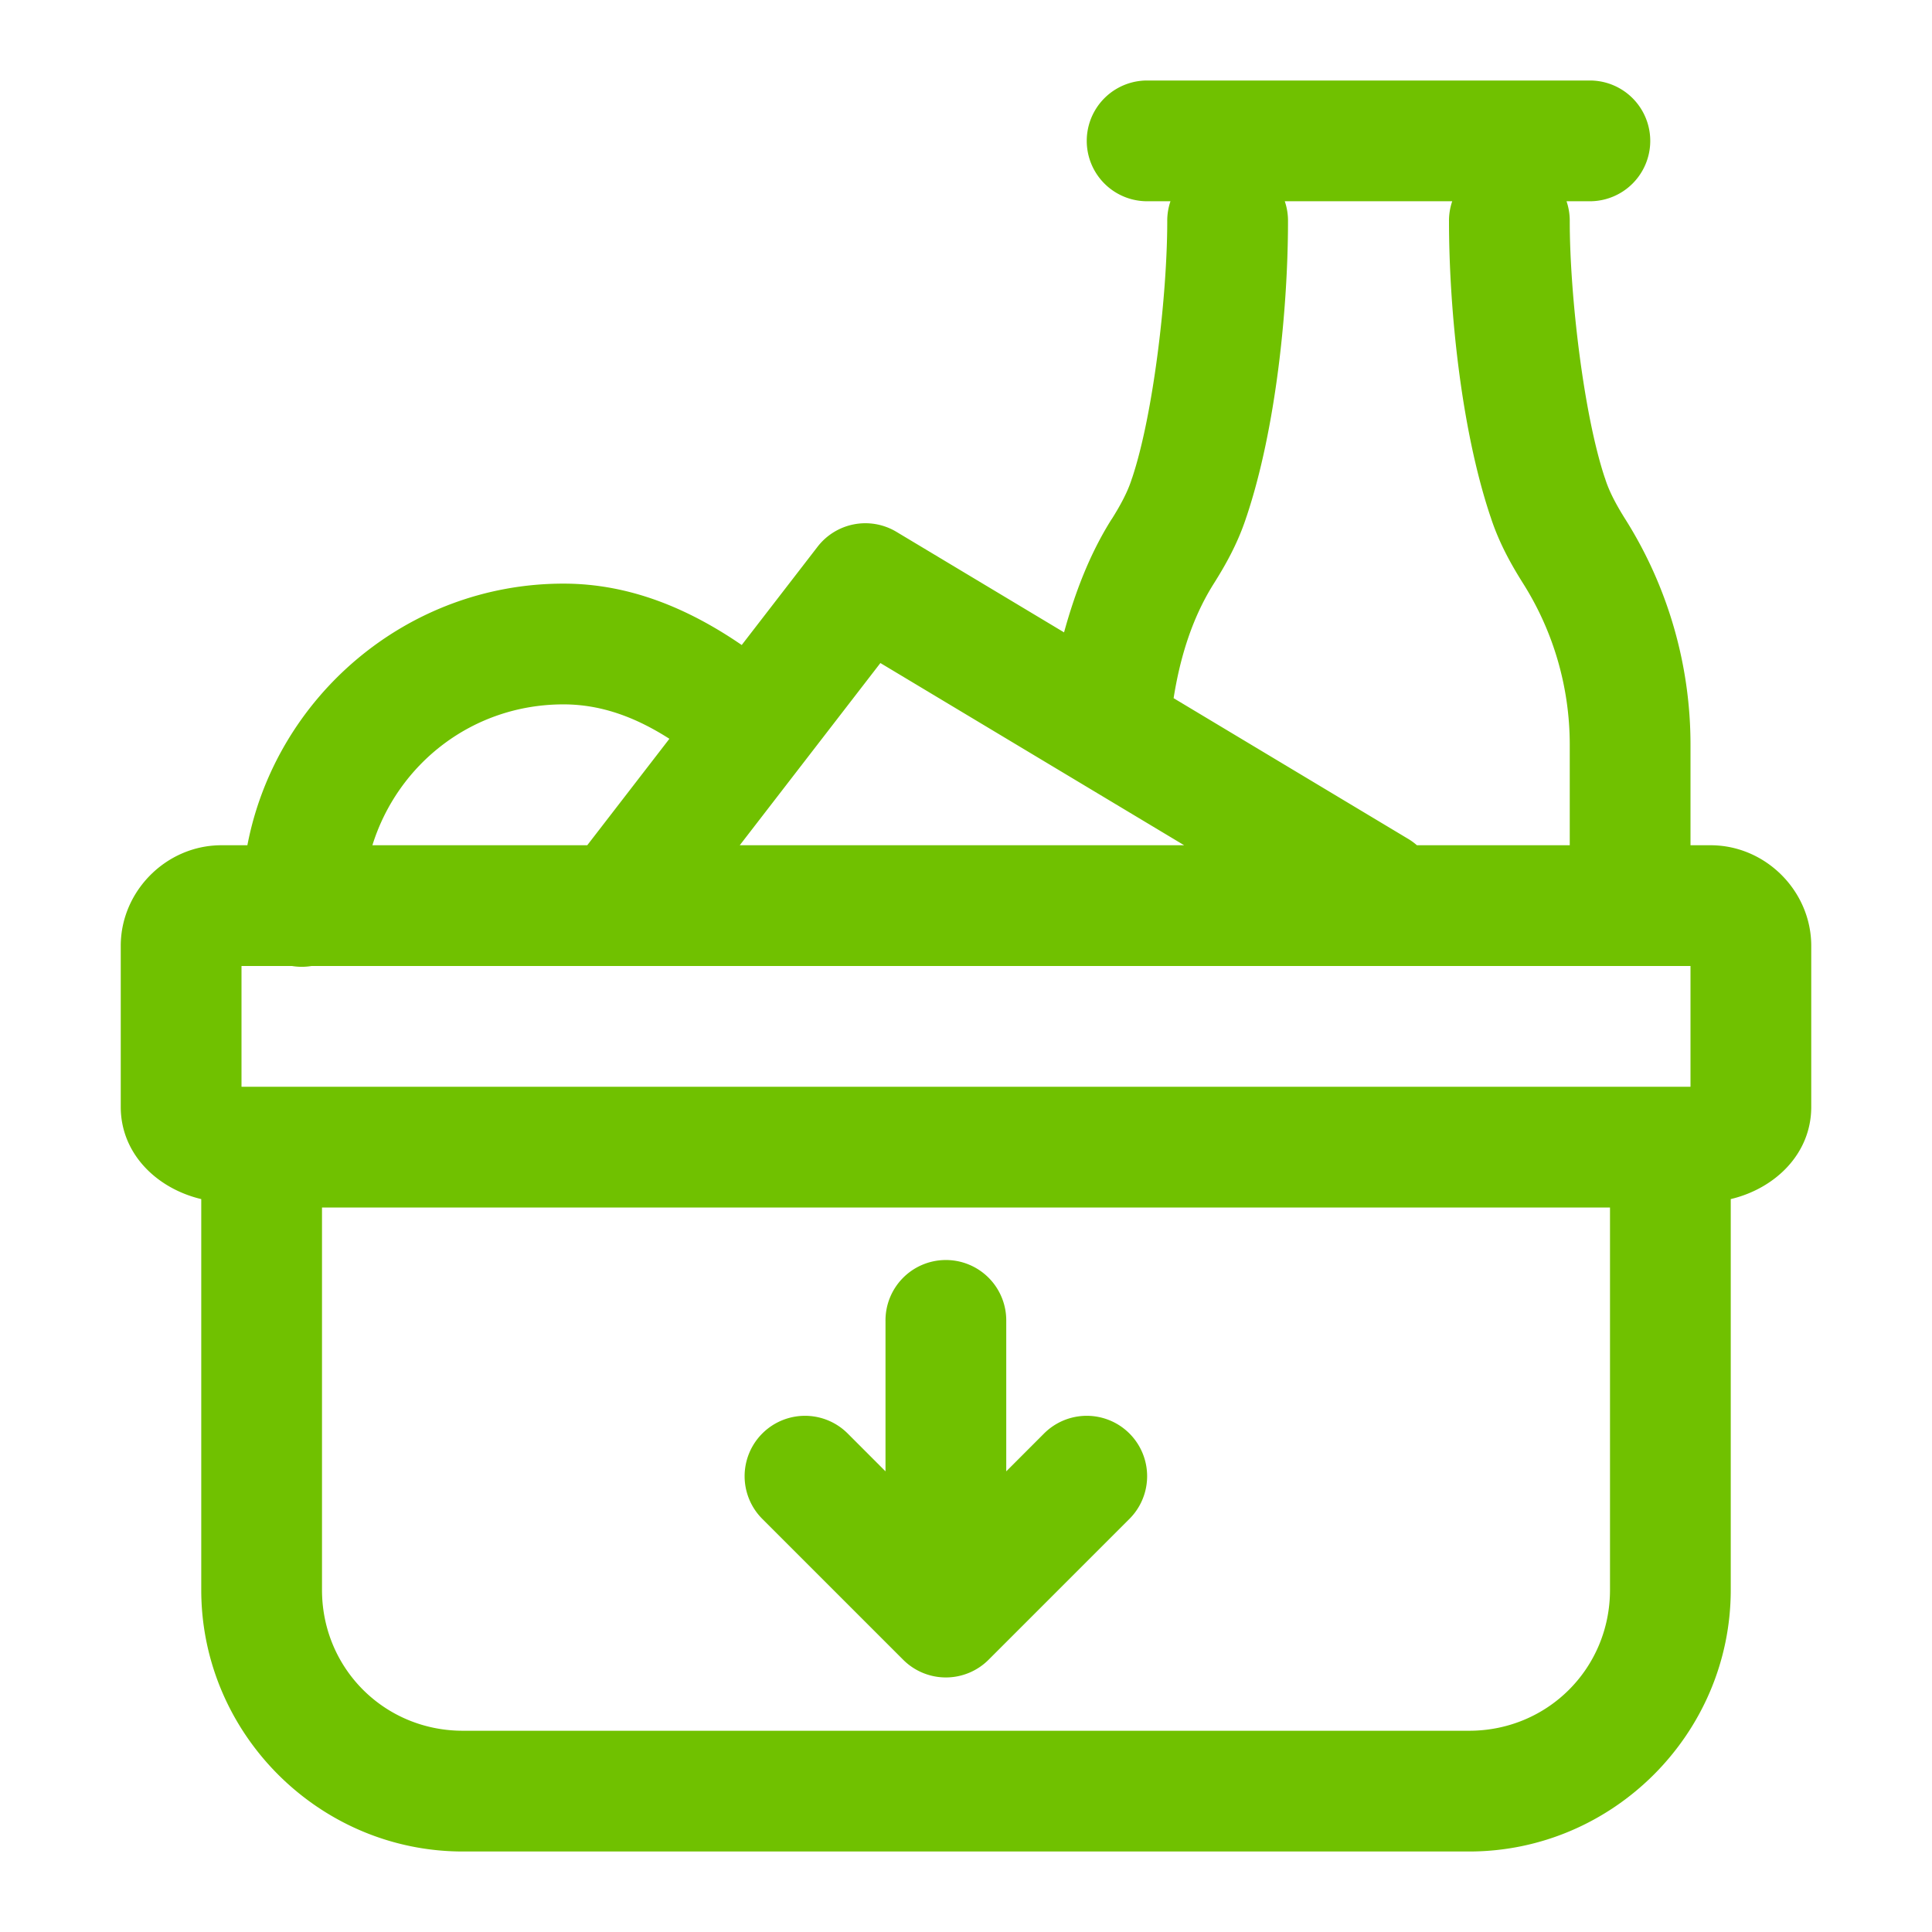 <svg xmlns="http://www.w3.org/2000/svg" viewBox="0 0 48 48">
  <path d="M28.5 2 A 1.5 1.5 0 1 0 28.5 5L29.08 5 A 1.5 1.5 0 0 0 29 5.5C29 7.326 28.656 10.291 28.129 11.871 A 1.5 1.5 0 0 0 28.125 11.879L28.105 11.941C28.009 12.229 27.843 12.545 27.619 12.9 A 1.5 1.5 0 0 0 27.617 12.9C27.069 13.77 26.708 14.727 26.436 15.711L22.271 13.213 A 1.5 1.5 0 0 0 20.312 13.584L18.428 16.025C17.139 15.142 15.672 14.5 14 14.5C10.112 14.5 6.854 17.311 6.146 21L5.5 21C4.136 21 3 22.136 3 23.5L3 27.5C3 28.67 3.901 29.53 5 29.791L5 39.5C5 43.072 7.928 46 11.5 46L36.5 46C40.072 46 43 43.072 43 39.5L43 29.791C44.099 29.53 45 28.67 45 27.5L45 23.5C45 22.136 43.864 21 42.5 21L42 21L42 18.502C42 16.515 41.436 14.573 40.381 12.9C40.157 12.545 39.991 12.229 39.895 11.941L39.893 11.936L39.875 11.879 A 1.5 1.5 0 0 0 39.871 11.871C39.344 10.291 39 7.326 39 5.5 A 1.5 1.5 0 0 0 38.92 5L39.5 5 A 1.5 1.5 0 1 0 39.5 2L28.5 2 z M 31.92 5L36.08 5 A 1.5 1.5 0 0 0 36 5.5C36 7.646 36.294 10.625 37.023 12.814L37.045 12.877 A 1.5 1.5 0 0 0 37.047 12.885C37.256 13.512 37.553 14.039 37.844 14.5C38.597 15.694 39 17.081 39 18.502L39 21L35.203 21 A 1.5 1.5 0 0 0 34.963 20.828L29.158 17.346C29.317 16.343 29.613 15.362 30.156 14.5C30.447 14.039 30.744 13.512 30.953 12.885 A 1.5 1.5 0 0 0 30.955 12.877L30.975 12.82C31.705 10.631 32 7.648 32 5.5 A 1.5 1.5 0 0 0 31.92 5 z M 21.873 16.473L29.42 21L18.379 21L21.873 16.473 z M 14 17.5C14.994 17.5 15.858 17.861 16.631 18.355L14.59 21L9.252 21C9.886 18.968 11.748 17.5 14 17.5 z M 6 24L7.254 24 A 1.5 1.5 0 0 0 7.74 24L42 24L42 27L6 27L6 24 z M 8 30L40 30L40 39.5C40 41.45 38.45 43 36.5 43L11.5 43C9.55 43 8 41.45 8 39.5L8 30 z M 23.477 31.305 A 1.5 1.5 0 0 0 22 32.824L22 36.555L21.061 35.615 A 1.5 1.5 0 1 0 18.939 37.736L22.439 41.236 A 1.5 1.5 0 0 0 24.561 41.236L28.061 37.736 A 1.5 1.5 0 1 0 25.939 35.615L25 36.555L25 32.824 A 1.5 1.5 0 0 0 23.477 31.305 z" fill="#70C100" />
</svg>